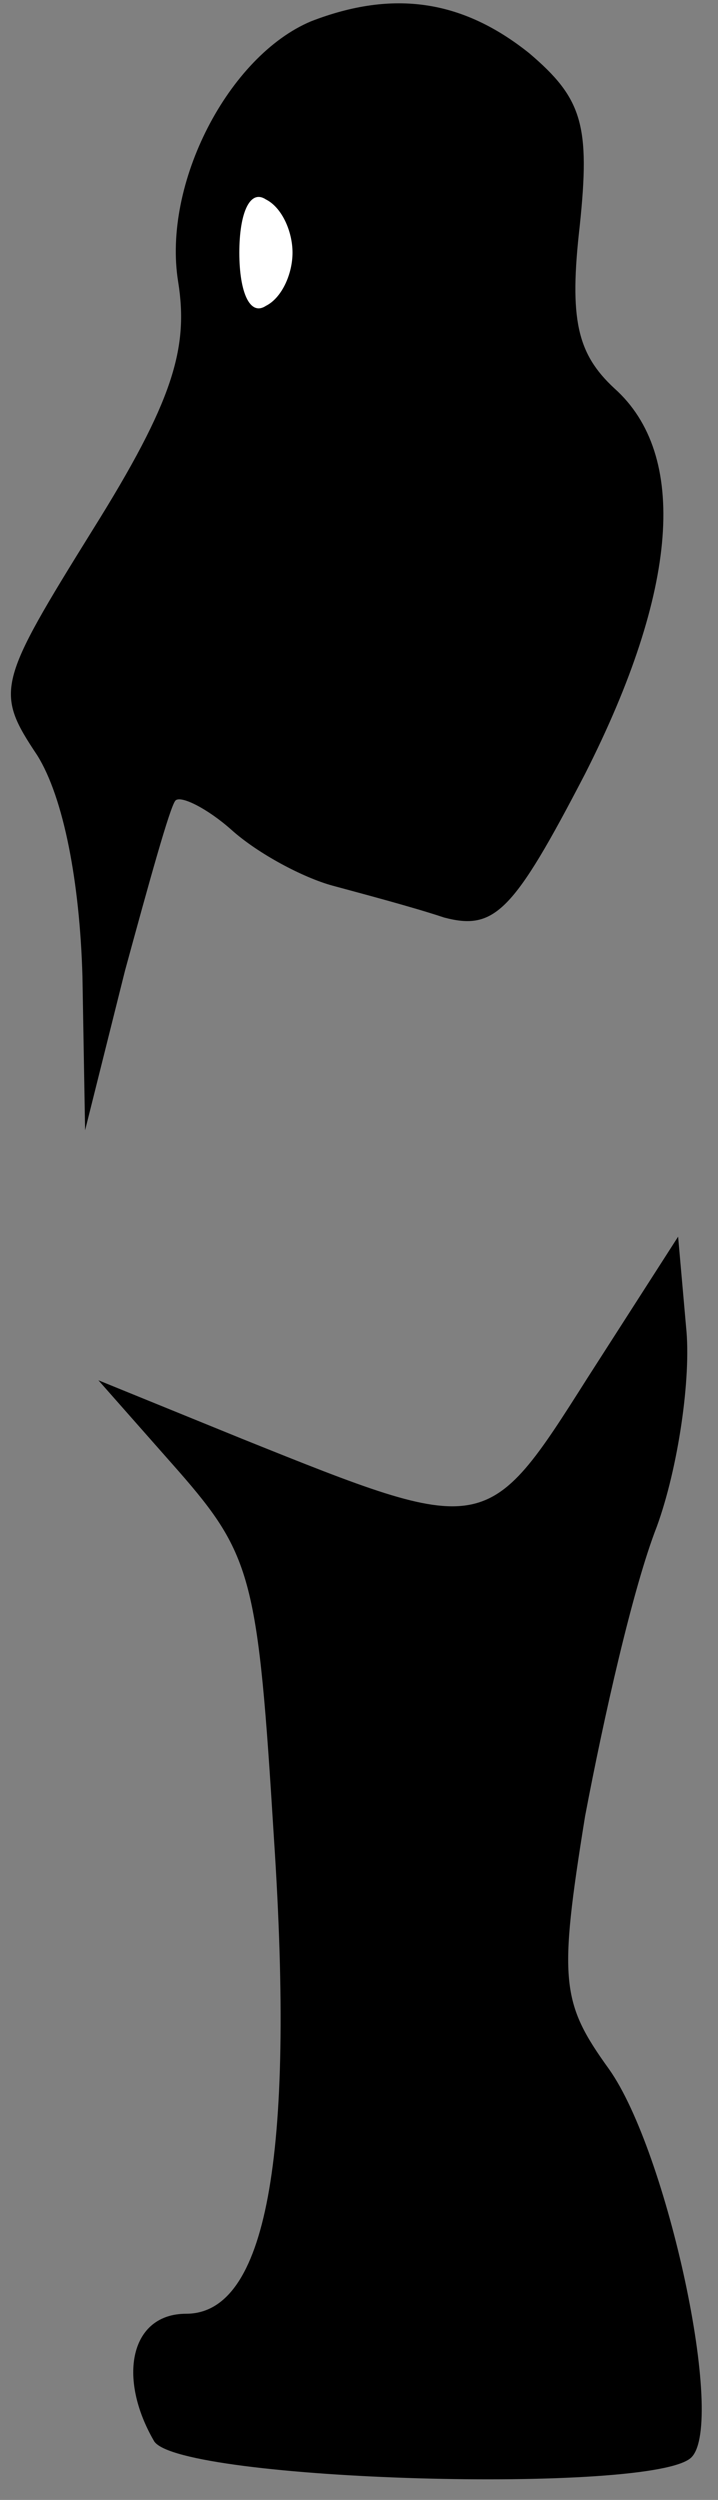<?xml version="1.0" standalone="no"?>
<!DOCTYPE svg PUBLIC "-//W3C//DTD SVG 20010904//EN"
 "http://www.w3.org/TR/2001/REC-SVG-20010904/DTD/svg10.dtd">
<svg version="1.0" xmlns="http://www.w3.org/2000/svg"
 width="27pt" height="94pt" viewBox="0 0 27 94"
 preserveAspectRatio="xMidYMid meet">
<rect x="0" y="0" width="27" height="94" fill="#808080" stroke="none"/>
<g transform="translate(0,94) scale(0.1,-0.1)"
fill="#000000" stroke="none">
<path fill="#000000" stroke="none" d="M117 932 c-31 -13 -56 -61 -50 -98 4
-25 -2 -45 -32 -93 -36 -58 -37 -61 -21 -85 10 -16 16 -48 17 -83 l1 -58 15
60 c9 33 17 62 19 64 2 2 12 -3 21 -11 10 -9 27 -18 38 -21 11 -3 30 -8 42
-12 19 -5 26 2 53 54 35 69 39 120 11 145 -14 13 -17 26 -13 61 4 38 1 48 -19
65 -25 20 -51 24 -82 12z"/>
<path fill="#ffffff" stroke="none" d="M110 845 c0 -8 -4 -17 -10 -20 -6 -4
-10 5 -10 20 0 15 4 24 10 20 6 -3 10 -12 10 -20z"/>
<path fill="#000000" stroke="none" d="M221 422 c-38 -60 -38 -60 -130 -23
l-54 22 30 -34 c28 -32 30 -41 36 -138 8 -121 -3 -179 -33 -179 -21 0 -26 -24
-12 -48 10 -15 188 -20 202 -6 13 13 -9 115 -31 146 -18 25 -19 33 -9 95 7 37
18 86 27 109 8 22 13 56 11 75 l-3 34 -34 -53z"/>
</g>
</svg>
